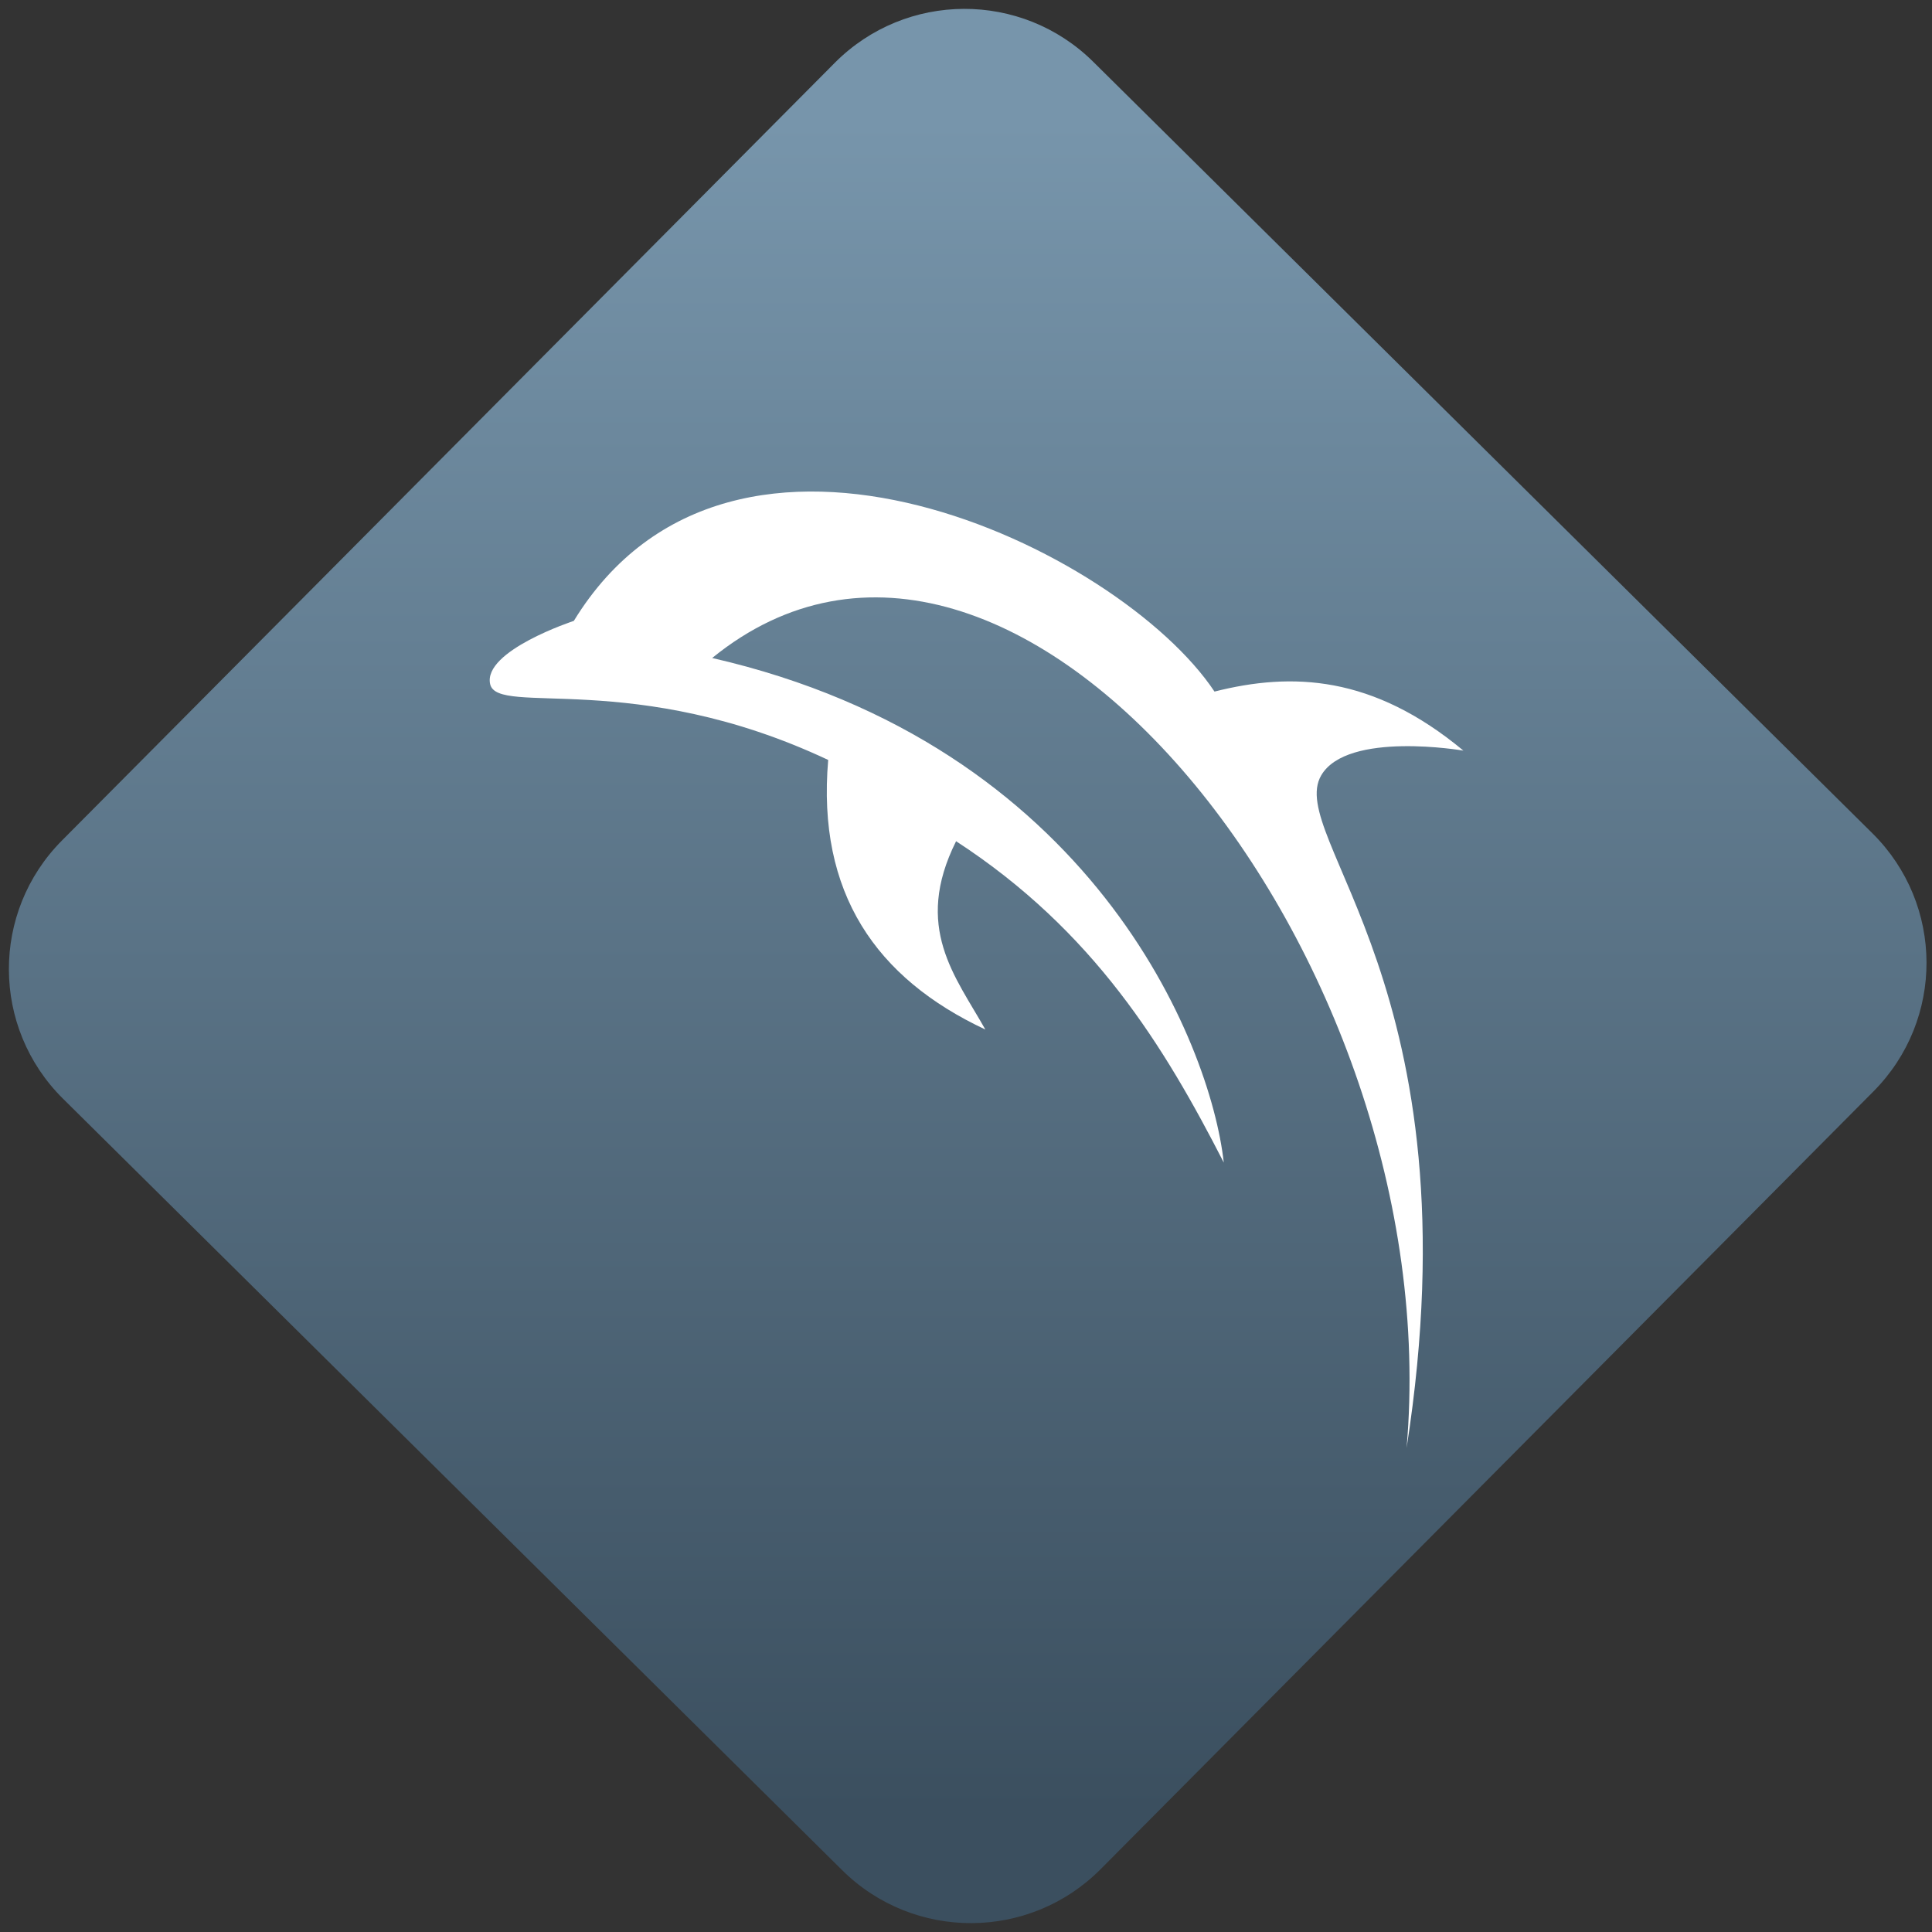 <svg width="64" height="64" viewBox="0 0 64 64" version="1.1"><rect x="0" y="0" width="64" height="64" fill="#333333" stroke="none"/><defs><linearGradient id="linear-pattern-0" gradientUnits="userSpaceOnUse" x1="0" y1="0" x2="0" y2="1" gradientTransform="matrix(60, 0, 0, 56, 0, 4)"><stop offset="0" stop-color="#7795ab" stop-opacity="1"/><stop offset="1" stop-color="#3b4f5f" stop-opacity="1"/></linearGradient></defs><path fill="url(#linear-pattern-0)" fill-opacity="1" d="M 36.219 2.051 L 62.027 27.605 C 64.402 29.957 64.418 33.785 62.059 36.156 L 36.461 61.918 C 34.105 64.289 30.27 64.305 27.895 61.949 L 2.086 36.395 C -0.289 34.043 -0.305 30.215 2.051 27.844 L 27.652 2.082 C 30.008 -0.289 33.844 -0.305 36.219 2.051 Z M 36.219 2.051 " /><g transform="matrix(1.008,0,0,1.003,16.221,16.077)"><path fill-rule="nonzero" fill="rgb(100%, 100%, 100%)" fill-opacity="1" d="M 30.133 31.793 C 32.5 16.586 26.141 11.617 27.328 9.578 C 28.188 8.102 32 8.762 32 8.762 C 29.023 6.273 26.371 6.164 23.82 6.812 C 20.711 2.109 7.988 -4.094 2.766 4.477 C 2.766 4.477 -0.23 5.465 0.016 6.566 C 0.254 7.641 4.75 6.055 11.125 9.07 C 10.75 13.469 12.699 16.281 16.289 17.973 C 15.309 16.219 13.914 14.602 15.328 11.754 C 19.859 14.719 22.172 18.535 24.125 22.367 C 23.688 18.406 19.758 8.566 7.312 5.703 C 17.207 -2.383 31.547 15.578 30.133 31.793 Z M 30.133 31.793 "/></g></svg>

